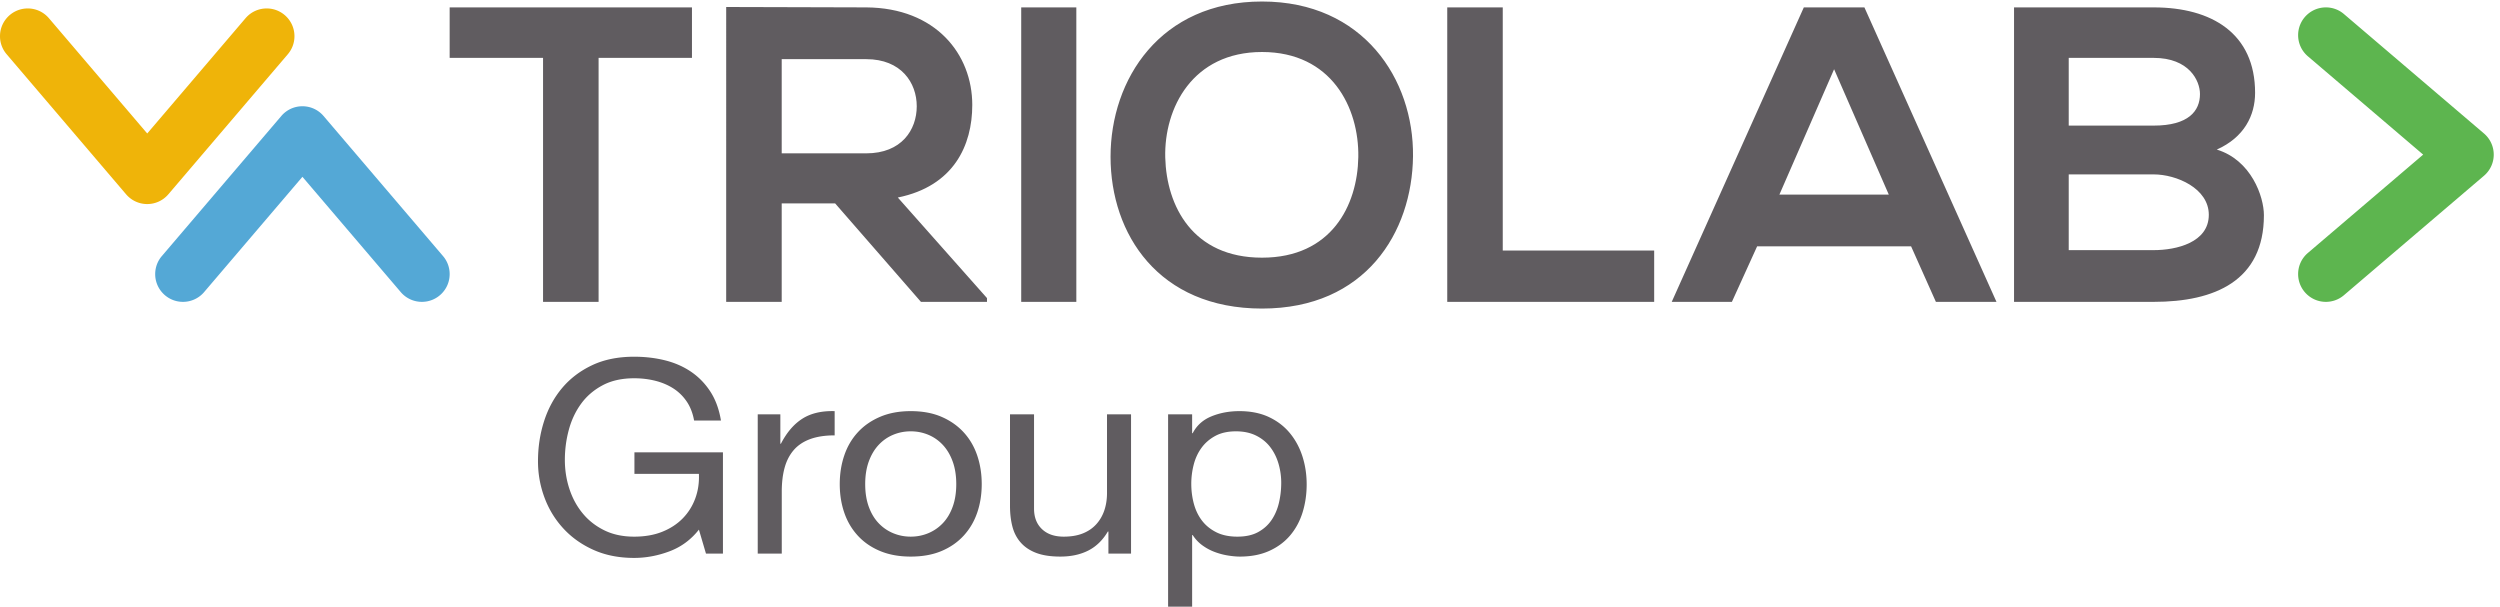 <svg xmlns="http://www.w3.org/2000/svg" viewBox="0 0 567.853 137.8" height="137.8" width="567.853"><defs><clipPath id="a"><path d="M0 1033.51V0h4258.88v1033.51z"/></clipPath></defs><g clip-path="url(#a)" transform="matrix(.133 0 0 -.133 0 137.8)"><path d="M767.938 937.23h159.496V520.566h94.856V937.23h159.46v86.23H767.938v-86.23M1335.02 774.203v160.859h144.39c59.63 0 86.23-40.234 86.23-80.429 0-40.242-25.86-80.43-86.23-80.43zm325.46 82.598c0 86.914-62.52 165.879-181.07 166.659-79.73 0-159.46.68-239.21.68V520.566h94.82v168.149h91.26l146.54-168.149h112.8v6.446l-152.29 171.742c95.51 19.434 127.15 89.004 127.15 158.047M1744.06 520.566h94.133v502.895h-94.133zM2155.3 596.039c-118.56 0-163.09 88.34-165.26 170.918-2.14 84.805 46.7 180.324 165.26 180.324 118.49 0 165.92-94.816 164.46-179.59-1.44-82.609-45.97-171.652-164.46-171.652zm0 437.471c-173.9 0-258.66-132.901-258.66-265.088 0-132.129 81.91-259.301 258.66-259.301 176.7 0 256.45 129.984 257.88 260.035 1.44 131.453-84.78 264.354-257.88 264.354M2566.45 1023.46h-94.81V520.566h353.41v87.641h-258.6v415.253M3038.93 703.793l93.39 214.07 93.4-214.07zm41.69 319.667l-225.59-502.894h102.74l43.1 94.848h262.94l42.36-94.848h103.48l-225.56 502.894h-103.47M3678.13 608.91h-145.1v129.336h145.1c38.79 0 94.14-23.691 94.14-68.984 0-47.344-55.35-60.352-94.14-60.352zm-145.1 328.32h145.1c60.36 0 79.05-38.769 79.05-61.777 0-28.719-19.4-53.867-79.05-53.867h-145.1zm252.86-156.589c46.73 20.828 65.42 58.132 65.42 96.98 0 101.309-74.01 145.839-173.18 145.839h-238.5V520.566h238.5c104.21 0 188.24 35.922 188.24 148.012 0 31.582-21.54 94.082-80.48 112.063" fill="#605c60"/><path d="M4243.4 807.074c-.38.352-.79.703-1.19 1.055l-239.23 204.021a47.227 47.227 0 0 1-30.75 11.31c-11.15 0-21.39-3.84-29.49-10.26-10.92-8.69-17.93-22.11-17.93-37.149 0-13.887 5.96-26.379 15.48-35.051.4-.352.79-.703 1.19-1.055l196.89-167.918-196.8-167.843c-.44-.372-.87-.762-1.29-1.133-9.51-8.672-15.47-21.153-15.47-35.039 0-26.196 21.23-47.446 47.42-47.446 11.15 0 21.4 3.848 29.49 10.293.44.352.86.703 1.29 1.055l239.22 204.027c10.19 8.692 16.65 21.641 16.65 36.075 0 13.886-5.96 26.386-15.48 35.058" fill="#5db54f"/><path d="M757.656 597.484c-.351.43-.703.84-1.062 1.289L552.578 837.992c-8.699 10.196-21.64 16.641-36.086 16.641-13.887 0-26.375-5.965-35.047-15.469-.351-.398-.703-.801-1.054-1.211L276.367 598.734c-7.058-8.281-11.328-19.004-11.328-30.761a47.269 47.269 0 0 1 10.281-29.477c8.696-10.918 22.09-17.93 37.153-17.93 13.882 0 26.382 5.957 35.054 15.469.356.41.703.801 1.059 1.211l167.906 196.879 167.844-196.801c.359-.429.742-.879 1.125-1.289 8.672-9.512 21.172-15.469 35.059-15.469 26.191 0 47.418 21.211 47.418 47.407 0 11.172-3.844 21.425-10.282 29.511" fill="#54a8d6"/><path d="M491.555 943.473c.347.418.711.847 1.05 1.289 6.45 8.086 10.286 18.34 10.286 29.48 0 26.188-21.231 47.418-47.422 47.418-13.899 0-26.375-5.96-35.047-15.46-.383-.43-.766-.85-1.145-1.29L251.438 808.117 83.528 1005c-.344.39-.696.79-1.055 1.18-8.676 9.52-21.176 15.48-35.063 15.48-15.039 0-28.453-7-37.144-17.93A47.24 47.24 0 0 1 0 974.242 47.222 47.222 0 0 1 11.309 943.5l204.035-239.238c.332-.371.679-.782 1.051-1.172 8.671-9.512 21.156-15.488 35.043-15.488 14.441 0 27.371 6.464 36.074 16.66l204.043 239.211" fill="#efb409"/><path d="M1143.39 94.531c-19.97-7.52-40.09-11.27-60.38-11.27-25.76 0-48.78 4.512-69.07 13.555-20.284 9.043-37.514 21.231-51.678 36.582-14.172 15.332-24.957 32.95-32.36 52.891-7.414 19.941-11.113 40.625-11.113 62.109 0 23.907 3.457 46.68 10.387 68.301 6.922 21.621 17.219 40.547 30.914 56.817 13.68 16.25 30.746 29.199 51.19 38.867 20.45 9.668 44.36 14.492 71.73 14.492 18.67 0 36.3-2.07 52.89-6.211 16.58-4.141 31.39-10.664 44.44-19.551 13.04-8.906 23.98-20.175 32.84-33.808 8.85-13.653 14.89-30.137 18.11-49.453h-45.88c-2.26 12.578-6.45 23.378-12.56 32.421-6.12 9.043-13.69 16.485-22.7 22.325-9.02 5.82-19.25 10.195-30.67 13.105-11.44 2.91-23.59 4.375-36.47 4.375-20.93 0-38.88-4.004-53.85-11.973-14.98-7.968-27.22-18.476-36.711-31.503-9.5-13.028-16.508-27.911-21.008-44.61-4.515-16.719-6.761-33.828-6.761-51.308 0-17.168 2.57-33.653 7.722-49.434 5.153-15.801 12.719-29.766 22.703-41.875 9.975-12.109 22.295-21.777 36.955-28.965 14.64-7.207 31.63-10.82 50.95-10.82 18.03 0 33.97 2.754 47.82 8.281 13.84 5.527 25.51 13.106 35.01 22.774 9.5 9.667 16.67 20.996 21.5 34.043 4.83 13.027 6.92 27.05 6.28 42.089H1083.5v36.797h151.17V90.605h-28.98l-12.07 40.957c-13.53-17.187-30.27-29.531-50.23-37.03M1332.71 328.438v-50.137h.97c9.98 19.316 22.22 33.574 36.71 42.773 14.49 9.199 32.85 13.496 55.06 12.871v-41.386c-16.42 0-30.43-2.149-42.02-6.446-11.59-4.297-20.93-10.586-28.01-18.867-7.09-8.281-12.24-18.32-15.46-30.117-3.22-11.817-4.83-25.391-4.83-40.723v-105.8h-41.05v237.832h38.63M1483.65 170.879c4.03-11.191 9.58-20.547 16.67-28.047 7.08-7.52 15.37-13.281 24.87-17.266 9.5-3.984 19.56-5.976 30.19-5.976 10.63 0 20.68 1.992 30.19 5.976 9.49 3.985 17.78 9.746 24.87 17.266 7.08 7.5 12.64 16.856 16.66 28.047 4.03 11.191 6.04 24.004 6.04 38.418 0 14.414-2.01 27.207-6.04 38.398-4.02 11.192-9.58 20.625-16.66 28.301-7.09 7.656-15.38 13.496-24.87 17.481-9.51 3.984-19.56 5.976-30.19 5.976-10.63 0-20.69-1.992-30.19-5.976-9.5-3.985-17.79-9.825-24.87-17.481-7.09-7.676-12.64-17.109-16.67-28.301-4.03-11.191-6.03-23.984-6.03-38.398 0-14.414 2-27.227 6.03-38.418zm-41.77 87.402c5.14 15.176 12.87 28.36 23.18 39.571 10.3 11.191 23.02 20 38.15 26.445 15.13 6.445 32.52 9.648 52.17 9.648 19.96 0 37.43-3.203 52.4-9.648 14.98-6.445 27.61-15.254 37.92-26.445 10.3-11.211 18.03-24.395 23.18-39.571 5.15-15.176 7.73-31.504 7.73-48.984 0-17.481-2.58-33.75-7.73-48.77-5.15-15.019-12.88-28.125-23.18-39.316-10.31-11.211-22.94-19.941-37.92-26.23-14.97-6.29-32.44-9.434-52.4-9.434-19.65 0-37.04 3.144-52.17 9.433-15.13 6.29-27.85 15.02-38.15 26.231-10.31 11.191-18.04 24.297-23.18 39.316-5.16 15.02-7.73 31.289-7.73 48.77 0 17.48 2.57 33.808 7.73 48.984M1892.99 90.606v37.734h-.96c-8.7-14.727-19.81-25.528-33.33-32.442-13.53-6.894-29.47-10.351-47.82-10.351-16.42 0-30.11 2.07-41.06 6.21-10.94 4.141-19.8 10.04-26.56 17.716-6.76 7.656-11.52 16.797-14.25 27.363-2.74 10.586-4.1 22.324-4.1 35.195v156.407h41.05V167.441c0-14.726 4.51-26.386 13.53-34.961 9.01-8.593 21.4-12.89 37.18-12.89 12.56 0 23.43 1.836 32.61 5.527 9.18 3.672 16.82 8.887 22.94 15.645 6.11 6.738 10.7 14.629 13.77 23.672 3.05 9.043 4.59 18.945 4.59 29.687v134.317h41.05V90.606h-38.64M2183.52 244.023c-3.07 10.586-7.73 20-14.01 28.282-6.28 8.281-14.33 14.883-24.15 19.785-9.83 4.902-21.34 7.363-34.53 7.363-13.85 0-25.61-2.617-35.26-7.812-9.66-5.235-17.56-12.051-23.67-20.469-6.12-8.438-10.55-18.027-13.28-28.75a131.621 131.621 0 0 1-4.11-32.676c0-11.66 1.45-22.93 4.35-33.808 2.9-10.879 7.48-20.469 13.76-28.75 6.28-8.282 14.41-14.942 24.4-20 9.97-5.059 22.05-7.598 36.22-7.598 14.17 0 26 2.598 35.5 7.832 9.49 5.195 17.15 12.109 22.94 20.683 5.8 8.594 9.98 18.399 12.56 29.454 2.58 11.035 3.87 22.382 3.87 34.043 0 11.035-1.54 21.836-4.59 32.421zm-147.56 84.415V296.23h.96c6.77 13.184 17.39 22.774 31.88 28.75 14.5 5.977 30.43 8.965 47.82 8.965 19.32 0 36.14-3.379 50.47-10.117 14.33-6.738 26.24-15.859 35.75-27.363 9.49-11.504 16.66-24.766 21.49-39.785 4.82-15.039 7.24-30.977 7.24-47.852 0-16.855-2.34-32.812-6.99-47.832-4.68-15.039-11.77-28.144-21.26-39.336-9.5-11.191-21.42-20-35.74-26.445-14.33-6.446-31-9.668-49.99-9.668-6.13 0-12.97.625-20.53 1.855-7.57 1.211-15.06 3.203-22.46 5.977-7.41 2.754-14.41 6.504-21.01 11.269-6.6 4.747-12.16 10.645-16.67 17.696h-.96V0h-41.05v328.438h41.05" fill="#605c60"/></g></svg>